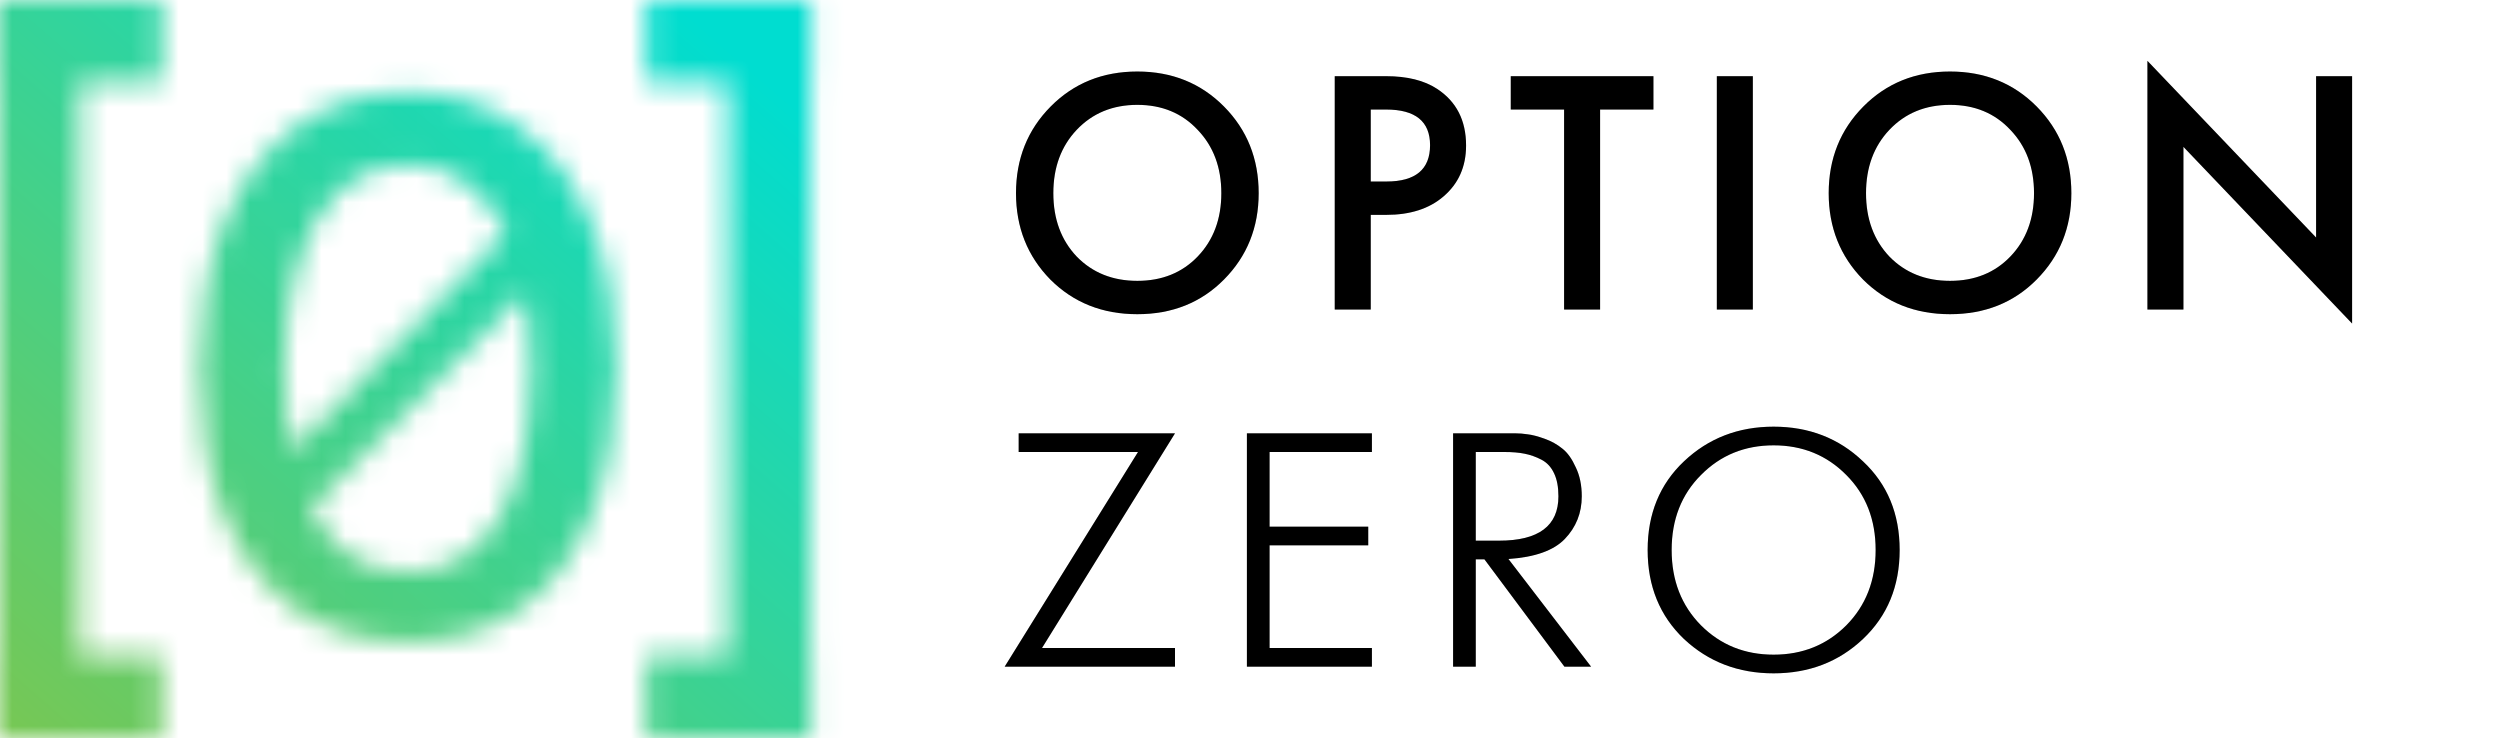 <svg width="105" height="31" viewBox="0 0 105 31" fill="none" xmlns="http://www.w3.org/2000/svg">
<rect x="0" y="0" width="105" height="31" fill="#808080" stroke="none"/>
<g clip-path="url(#clip0_54_692)">
<rect width="105" height="31" fill="white"/>
<path d="M44.128 4.474C45.099 3.494 46.312 3.004 47.768 3.004C49.224 3.004 50.437 3.494 51.408 4.474C52.379 5.454 52.864 6.667 52.864 8.114C52.864 9.551 52.379 10.76 51.408 11.74C50.447 12.711 49.233 13.196 47.768 13.196C46.303 13.196 45.085 12.711 44.114 11.74C43.153 10.76 42.672 9.551 42.672 8.114C42.672 6.667 43.157 5.454 44.128 4.474ZM45.22 10.774C45.883 11.455 46.732 11.796 47.768 11.796C48.804 11.796 49.649 11.455 50.302 10.774C50.965 10.083 51.296 9.197 51.296 8.114C51.296 7.031 50.965 6.145 50.302 5.454C49.649 4.754 48.804 4.404 47.768 4.404C46.732 4.404 45.883 4.754 45.22 5.454C44.567 6.145 44.24 7.031 44.24 8.114C44.24 9.197 44.567 10.083 45.22 10.774ZM56.059 3.2H58.215C59.102 3.2 59.816 3.377 60.357 3.732C61.169 4.264 61.575 5.057 61.575 6.112C61.575 6.999 61.258 7.713 60.623 8.254C60.026 8.767 59.228 9.024 58.229 9.024H57.571V13H56.059V3.2ZM57.571 4.6V7.624H58.229C59.452 7.624 60.063 7.115 60.063 6.098C60.063 5.099 59.447 4.6 58.215 4.6H57.571ZM69.444 4.6H67.204V13H65.692V4.6H63.452V3.2H69.444V4.6ZM72.107 3.2H73.619V13H72.107V3.2ZM78.261 4.474C79.232 3.494 80.445 3.004 81.901 3.004C83.357 3.004 84.57 3.494 85.541 4.474C86.512 5.454 86.997 6.667 86.997 8.114C86.997 9.551 86.512 10.76 85.541 11.74C84.58 12.711 83.367 13.196 81.901 13.196C80.436 13.196 79.218 12.711 78.247 11.74C77.286 10.76 76.805 9.551 76.805 8.114C76.805 6.667 77.29 5.454 78.261 4.474ZM79.353 10.774C80.016 11.455 80.865 11.796 81.901 11.796C82.937 11.796 83.782 11.455 84.435 10.774C85.098 10.083 85.429 9.197 85.429 8.114C85.429 7.031 85.098 6.145 84.435 5.454C83.782 4.754 82.937 4.404 81.901 4.404C80.865 4.404 80.016 4.754 79.353 5.454C78.7 6.145 78.373 7.031 78.373 8.114C78.373 9.197 78.7 10.083 79.353 10.774ZM91.704 13H90.192V2.556L97.276 9.976V3.2H98.788V13.588L91.704 6.168V13ZM42.784 18.2H49.35L43.764 27.216H49.35V28H42.196L47.796 18.984H42.784V18.2ZM52.37 28V18.2H57.62V18.984H53.322V22.12H57.466V22.904H53.322V27.216H57.62V28H52.37ZM61.03 28V18.2H63.648C63.816 18.2 63.989 18.214 64.166 18.242C64.343 18.261 64.577 18.321 64.866 18.424C65.155 18.527 65.407 18.667 65.622 18.844C65.837 19.012 66.023 19.273 66.182 19.628C66.35 19.973 66.434 20.379 66.434 20.846C66.434 21.546 66.196 22.143 65.72 22.638C65.253 23.123 64.465 23.403 63.354 23.478L66.826 28H65.706L62.346 23.492H61.982V28H61.03ZM61.982 22.708H62.962C64.623 22.708 65.454 22.087 65.454 20.846C65.454 20.454 65.393 20.132 65.272 19.88C65.151 19.619 64.973 19.427 64.74 19.306C64.507 19.185 64.269 19.101 64.026 19.054C63.793 19.007 63.513 18.984 63.186 18.984H61.982V22.708ZM78.245 26.838C77.228 27.799 75.977 28.28 74.493 28.28C73.009 28.28 71.754 27.799 70.727 26.838C69.71 25.867 69.201 24.621 69.201 23.1C69.201 21.579 69.71 20.337 70.727 19.376C71.754 18.405 73.009 17.92 74.493 17.92C75.977 17.92 77.228 18.405 78.245 19.376C79.272 20.337 79.785 21.579 79.785 23.1C79.785 24.621 79.272 25.867 78.245 26.838ZM71.441 26.264C72.262 27.085 73.279 27.496 74.493 27.496C75.706 27.496 76.724 27.085 77.545 26.264C78.366 25.433 78.777 24.379 78.777 23.1C78.777 21.821 78.366 20.771 77.545 19.95C76.724 19.119 75.706 18.704 74.493 18.704C73.279 18.704 72.262 19.119 71.441 19.95C70.62 20.771 70.209 21.821 70.209 23.1C70.209 24.379 70.62 25.433 71.441 26.264Z" fill="black"/>
<path d="M44.128 4.474C45.099 3.494 46.312 3.004 47.768 3.004C49.224 3.004 50.437 3.494 51.408 4.474C52.379 5.454 52.864 6.667 52.864 8.114C52.864 9.551 52.379 10.76 51.408 11.74C50.447 12.711 49.233 13.196 47.768 13.196C46.303 13.196 45.085 12.711 44.114 11.74C43.153 10.76 42.672 9.551 42.672 8.114C42.672 6.667 43.157 5.454 44.128 4.474ZM45.22 10.774C45.883 11.455 46.732 11.796 47.768 11.796C48.804 11.796 49.649 11.455 50.302 10.774C50.965 10.083 51.296 9.197 51.296 8.114C51.296 7.031 50.965 6.145 50.302 5.454C49.649 4.754 48.804 4.404 47.768 4.404C46.732 4.404 45.883 4.754 45.22 5.454C44.567 6.145 44.24 7.031 44.24 8.114C44.24 9.197 44.567 10.083 45.22 10.774ZM56.059 3.2H58.215C59.102 3.2 59.816 3.377 60.357 3.732C61.169 4.264 61.575 5.057 61.575 6.112C61.575 6.999 61.258 7.713 60.623 8.254C60.026 8.767 59.228 9.024 58.229 9.024H57.571V13H56.059V3.2ZM57.571 4.6V7.624H58.229C59.452 7.624 60.063 7.115 60.063 6.098C60.063 5.099 59.447 4.6 58.215 4.6H57.571ZM69.444 4.6H67.204V13H65.692V4.6H63.452V3.2H69.444V4.6ZM72.107 3.2H73.619V13H72.107V3.2ZM78.261 4.474C79.232 3.494 80.445 3.004 81.901 3.004C83.357 3.004 84.57 3.494 85.541 4.474C86.512 5.454 86.997 6.667 86.997 8.114C86.997 9.551 86.512 10.76 85.541 11.74C84.58 12.711 83.367 13.196 81.901 13.196C80.436 13.196 79.218 12.711 78.247 11.74C77.286 10.76 76.805 9.551 76.805 8.114C76.805 6.667 77.29 5.454 78.261 4.474ZM79.353 10.774C80.016 11.455 80.865 11.796 81.901 11.796C82.937 11.796 83.782 11.455 84.435 10.774C85.098 10.083 85.429 9.197 85.429 8.114C85.429 7.031 85.098 6.145 84.435 5.454C83.782 4.754 82.937 4.404 81.901 4.404C80.865 4.404 80.016 4.754 79.353 5.454C78.7 6.145 78.373 7.031 78.373 8.114C78.373 9.197 78.7 10.083 79.353 10.774ZM91.704 13H90.192V2.556L97.276 9.976V3.2H98.788V13.588L91.704 6.168V13ZM42.784 18.2H49.35L43.764 27.216H49.35V28H42.196L47.796 18.984H42.784V18.2ZM52.37 28V18.2H57.62V18.984H53.322V22.12H57.466V22.904H53.322V27.216H57.62V28H52.37ZM61.03 28V18.2H63.648C63.816 18.2 63.989 18.214 64.166 18.242C64.343 18.261 64.577 18.321 64.866 18.424C65.155 18.527 65.407 18.667 65.622 18.844C65.837 19.012 66.023 19.273 66.182 19.628C66.35 19.973 66.434 20.379 66.434 20.846C66.434 21.546 66.196 22.143 65.72 22.638C65.253 23.123 64.465 23.403 63.354 23.478L66.826 28H65.706L62.346 23.492H61.982V28H61.03ZM61.982 22.708H62.962C64.623 22.708 65.454 22.087 65.454 20.846C65.454 20.454 65.393 20.132 65.272 19.88C65.151 19.619 64.973 19.427 64.74 19.306C64.507 19.185 64.269 19.101 64.026 19.054C63.793 19.007 63.513 18.984 63.186 18.984H61.982V22.708ZM78.245 26.838C77.228 27.799 75.977 28.28 74.493 28.28C73.009 28.28 71.754 27.799 70.727 26.838C69.71 25.867 69.201 24.621 69.201 23.1C69.201 21.579 69.71 20.337 70.727 19.376C71.754 18.405 73.009 17.92 74.493 17.92C75.977 17.92 77.228 18.405 78.245 19.376C79.272 20.337 79.785 21.579 79.785 23.1C79.785 24.621 79.272 25.867 78.245 26.838ZM71.441 26.264C72.262 27.085 73.279 27.496 74.493 27.496C75.706 27.496 76.724 27.085 77.545 26.264C78.366 25.433 78.777 24.379 78.777 23.1C78.777 21.821 78.366 20.771 77.545 19.95C76.724 19.119 75.706 18.704 74.493 18.704C73.279 18.704 72.262 19.119 71.441 19.95C70.62 20.771 70.209 21.821 70.209 23.1C70.209 24.379 70.62 25.433 71.441 26.264Z" fill="black" fill-opacity="0.2"/>
<mask id="mask0_54_692" style="mask-type:alpha" maskUnits="userSpaceOnUse" x="-1" y="0" width="36" height="31">
<rect x="-0.101" width="3.444" height="31" fill="black"/>
<rect x="-0.101" width="6.889" height="3.444" fill="black"/>
<rect x="-0.101" y="27.556" width="6.889" height="3.444" fill="black"/>
<rect width="3.444" height="31" transform="matrix(-1 0 0 1 34.03 0)" fill="black"/>
<rect width="6.889" height="3.444" transform="matrix(-1 0 0 1 34.03 0)" fill="black"/>
<rect width="6.889" height="3.444" transform="matrix(-1 0 0 1 34.03 27.556)" fill="black"/>
<path d="M10.902 20.299L22.458 8.563L23.43 10.903L11.874 22.532L10.902 20.299ZM17.13 26.959C15.33 26.959 13.77 26.515 12.45 25.628C11.154 24.715 10.146 23.407 9.426 21.703C8.73 19.976 8.382 17.899 8.382 15.476C8.382 13.1 8.73 11.047 9.426 9.319C10.146 7.591 11.154 6.259 12.45 5.323C13.77 4.363 15.33 3.883 17.13 3.883C18.93 3.883 20.478 4.363 21.774 5.323C23.094 6.259 24.102 7.591 24.798 9.319C25.518 11.047 25.878 13.1 25.878 15.476C25.878 17.899 25.518 19.976 24.798 21.703C24.102 23.407 23.094 24.715 21.774 25.628C20.478 26.515 18.93 26.959 17.13 26.959ZM17.13 24.044C18.234 24.044 19.17 23.707 19.938 23.035C20.73 22.363 21.318 21.392 21.702 20.119C22.11 18.848 22.314 17.299 22.314 15.476C22.314 13.7 22.11 12.175 21.702 10.903C21.318 9.631 20.73 8.647 19.938 7.951C19.17 7.255 18.234 6.907 17.13 6.907C16.05 6.907 15.114 7.255 14.322 7.951C13.554 8.647 12.966 9.631 12.558 10.903C12.15 12.175 11.946 13.7 11.946 15.476C11.946 17.323 12.15 18.884 12.558 20.155C12.966 21.427 13.554 22.399 14.322 23.072C15.114 23.72 16.05 24.044 17.13 24.044Z" fill="black"/>
</mask>
<g mask="url(#mask0_54_692)">
<rect x="-2.117" y="-1.01" width="38.34" height="33.295" fill="url(#paint0_linear_54_692)"/>
</g>
</g>
<defs>
<linearGradient id="paint0_linear_54_692" x1="-2.117" y1="32.419" x2="30.982" y2="-5.695" gradientUnits="userSpaceOnUse">
<stop stop-color="#7FC64C"/>
<stop offset="0.88" stop-color="#00DDD0"/>
</linearGradient>
<clipPath id="clip0_54_692">
<rect width="105" height="31" fill="white"/>
</clipPath>
</defs>
</svg>
